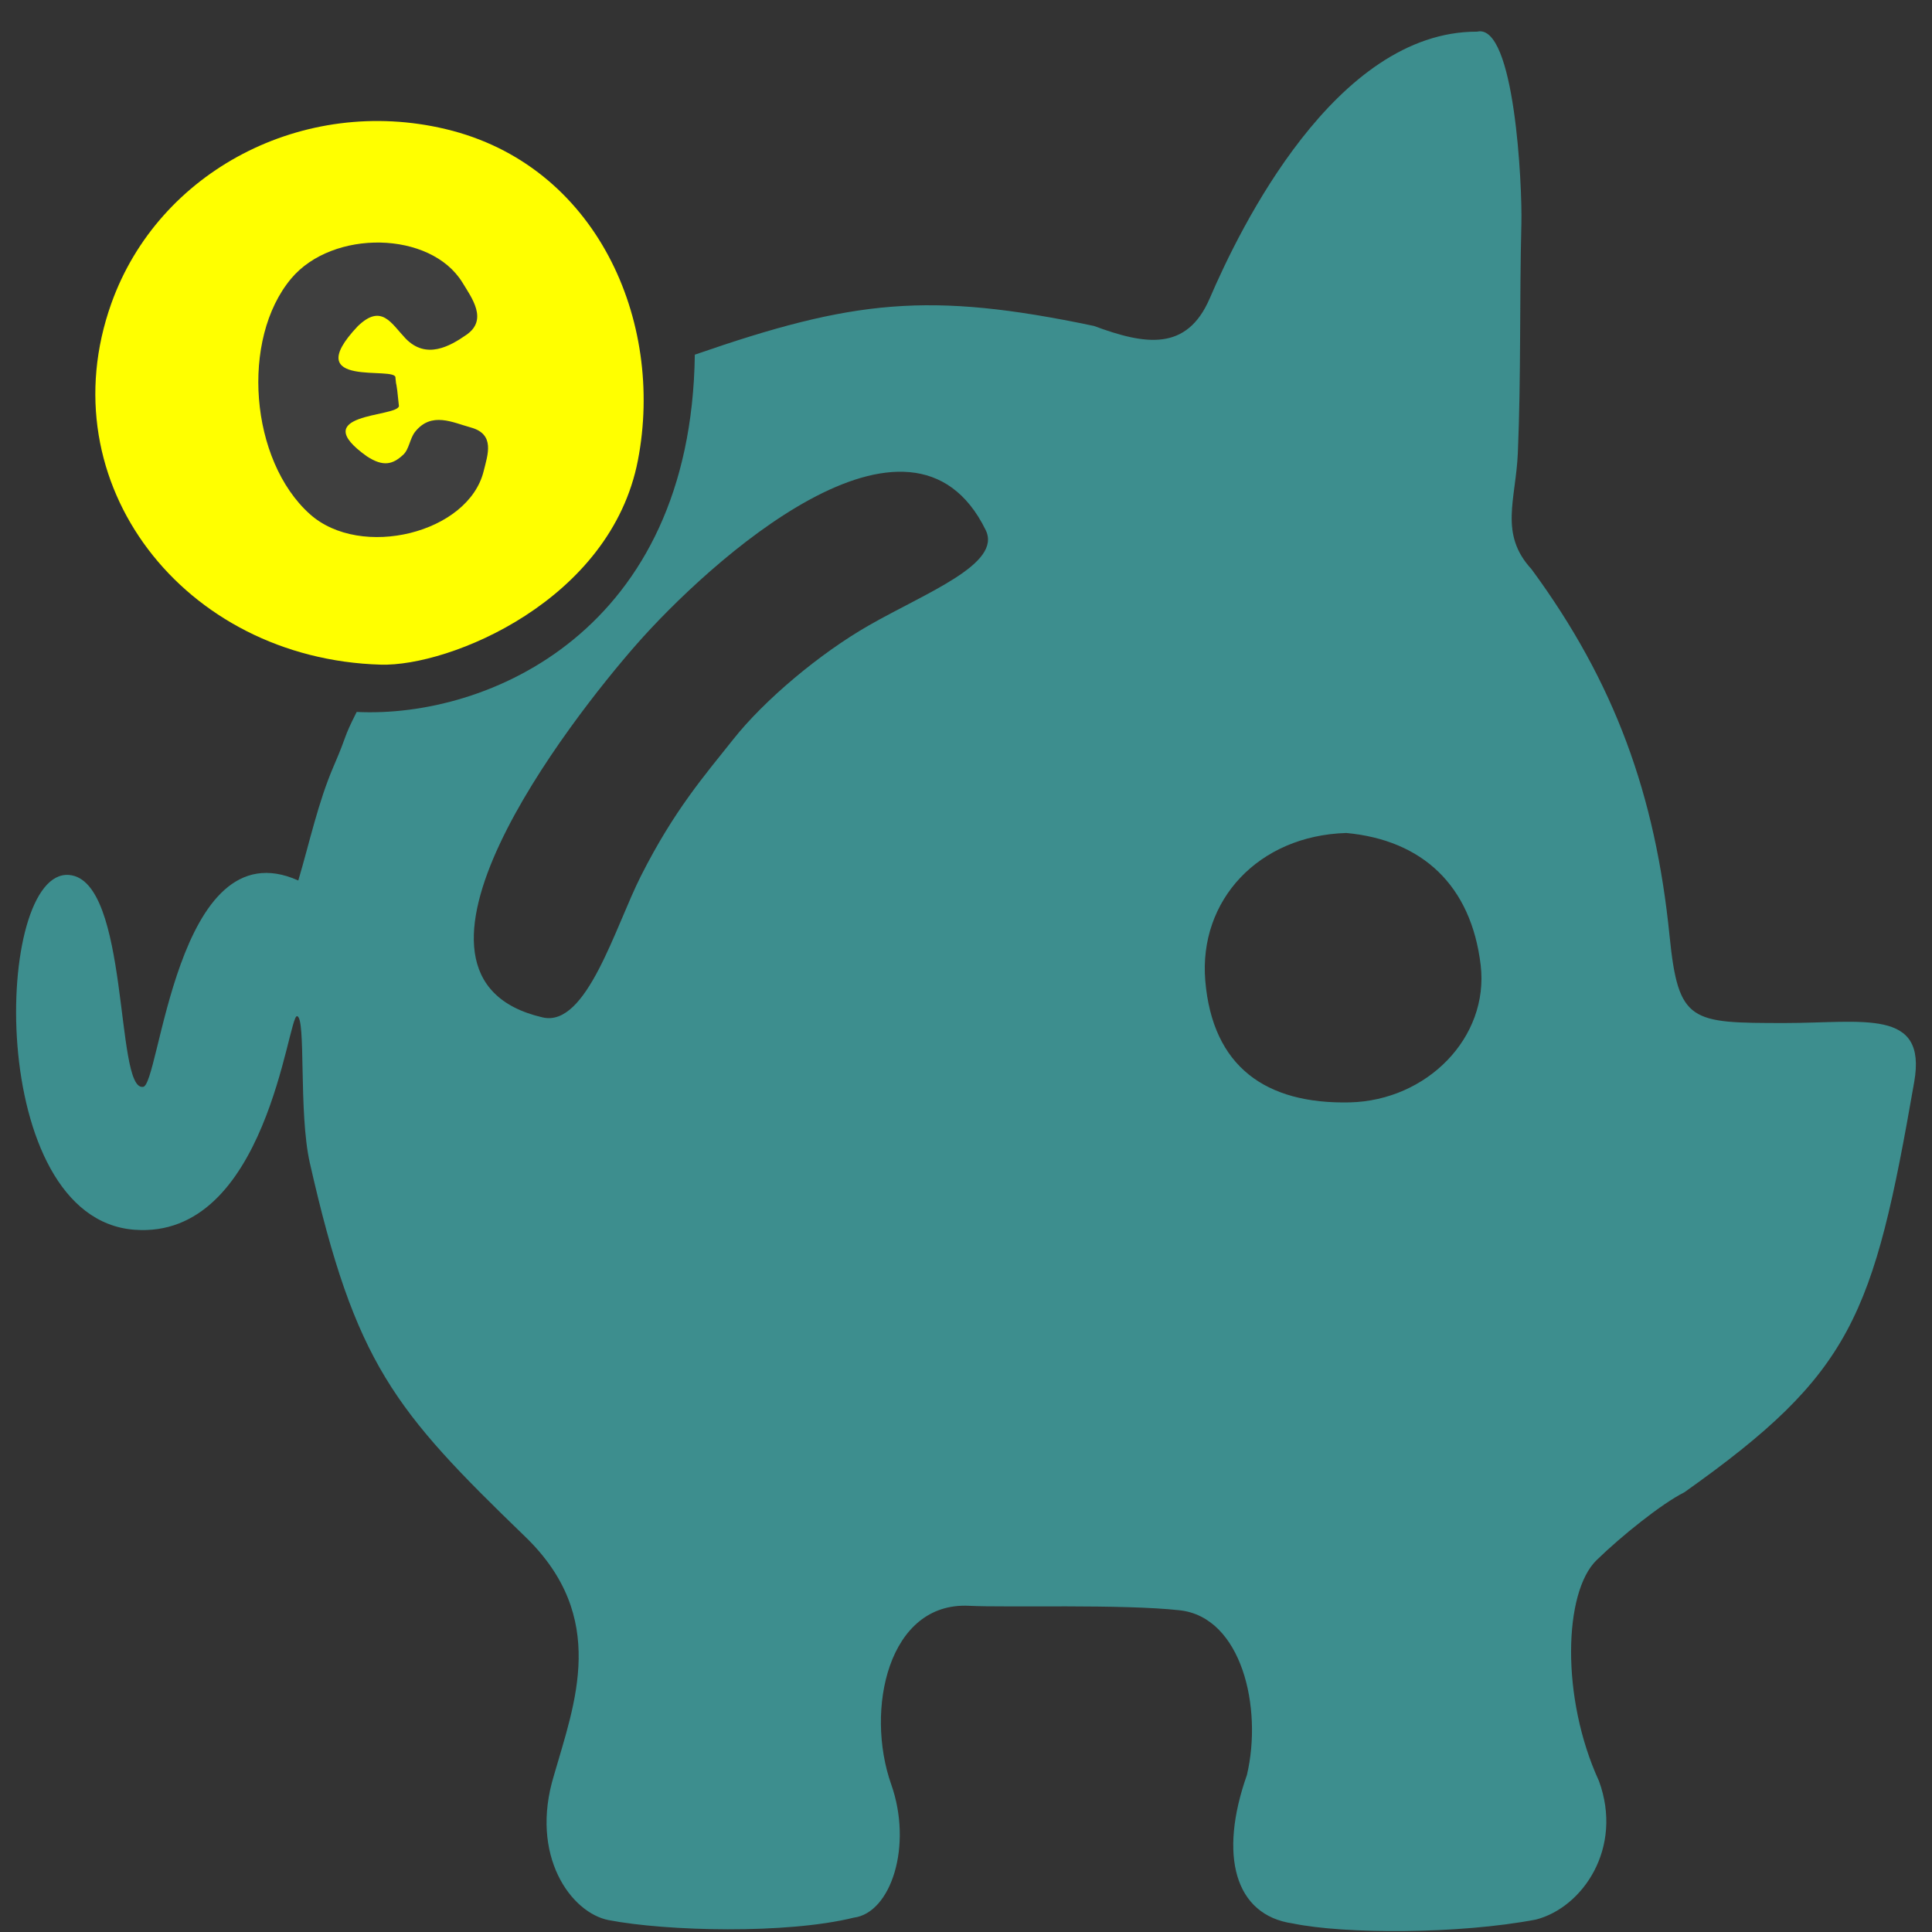 <?xml version="1.0" encoding="UTF-8" standalone="no"?>
<!-- Created with Inkscape (http://www.inkscape.org/) -->

<svg
   xmlns:dc="http://purl.org/dc/elements/1.1/"
   xmlns:cc="http://creativecommons.org/ns#"
   xmlns:rdf="http://www.w3.org/1999/02/22-rdf-syntax-ns#"
   xmlns:svg="http://www.w3.org/2000/svg"
   xmlns="http://www.w3.org/2000/svg"
   xmlns:inkscape="http://www.inkscape.org/namespaces/inkscape"
   version="1.1"
   width="600"
   height="600"
   id="lay"
   xml:space="preserve"><rect width="100%" height="100%" fill="#333333" stroke="none"/><defs
   id="defs11" />
<g
   id="g9417"><path
     d="m 168.547,315.97 c 13.632,3.139 22.411,-27.947 30.532,-44.002 10.339,-20.434 19.697,-31.09 28.673,-42.41 9.699,-12.233 26.822,-26.581 41.925,-35.248 17.889,-10.265 41.612,-19.149 36.43,-29.712 -23.242,-47.351 -86.307,10.321 -108.45,35.529 -20.405,23.24 -83.086,103.397 -29.109,115.843 z m 249.564,-57.279 c -27.234,0.796 -45.887,20.887 -43.801,45.892 2.271,26.689 18.761,38.352 44.877,37.774 23.961,-0.578 43.295,-20.133 40.654,-42.616 -2.952,-24.813 -18.169,-38.864 -41.73,-41.05 z m 176.371,77.284 c -12.687,72.895 -19.12,90.447 -71.43,127.496 -6.998,3.486 -19.675,13.684 -27.242,21.07 -10.196,9.934 -11.109,42.713 0.751,68.545 7.668,20.89 -5.13,39.353 -19.565,43.052 -23.893,4.558 -59.32,4.558 -75.56,1.199 -17.99,-2.588 -23.015,-21.109 -14.196,-46.103 4.939,-20.908 -1.642,-48.993 -20.848,-51.144 -17.707,-1.974 -53.987,-0.81 -65.38,-1.391 -25.185,-1.309 -32.399,32.316 -24.242,55.454 6.726,19.035 -0.045,39.974 -11.685,41.406 -20.734,5.133 -58.064,4.225 -76.066,0.749 -11.637,-2.249 -24.65,-19.977 -16.979,-44.98 6.406,-22.364 17.009,-49.023 -8.918,-74.081 -40.728,-39.366 -52.79,-53.732 -66.906,-116.115 -3.565,-15.734 -1.097,-45.235 -3.967,-45.55 -2.871,-0.298 -9.372,69.448 -50.508,66.328 -46.429,-3.517 -43.675,-112.177 -20.276,-110.181 18.803,1.603 14.28,66.705 22.838,65.807 5.275,0.95 10.134,-81.233 48.334,-64.089 3.543,-11.923 6.133,-24.272 11.04,-35.638 4.558,-10.549 2.609,-7.812 7.091,-16.706 40.818,1.991 103.886,-25.162 105.011,-110.957 49.21,-17.048 72.635,-19.69 123.973,-8.915 15.872,5.896 28.822,8 35.951,-8.596 9.218,-21.454 38.934,-82.912 83.029,-82.804 11.703,-2.744 14.04,48.078 13.748,59.565 -0.609,23.747 -0.089,47.551 -1.104,71.285 -0.623,14.567 -5.87,25.113 4.247,36.086 25.901,35.22 38.482,70.138 42.873,113.875 2.724,27.039 6.551,27.047 35.703,27.071 24.505,0.009 44.285,-4.705 40.282,18.262 z"
     inkscape:connector-curvature="0"
     id="out"
     style="fill:#3d8e8e" /><g
     id="g9413"><path
       d="M 198.118,142.892 C 206.46,99.644 185.227,51.225 138.419,40.09 94.277,29.553 49.279,53.045 34.579,94.229 14.654,150.054 57.048,204.623 118.218,206.412 c 21.434,0.642 71.525,-19.906 79.9,-63.519 z"
       inkscape:connector-curvature="0"
       id="path3472"
       style="fill:#ffff00;stroke:none" /><path
       d="m 90.439,86.497 c 12.87,-15.333 43.291,-14.85 53.17,1.243 2.882,4.748 8.032,11.538 1.241,16.237 -5.142,3.576 -12.536,7.791 -18.943,1.09 -4.401,-4.623 -7.404,-10.894 -14.783,-3.775 -18.693,19.766 12.309,12.124 11.688,16.071 0.326,3.695 0.159,-0.591 1.08,8.776 -0.75,3.506 -29.097,1.994 -9.899,15.617 5.052,3.276 7.991,2.499 11.258,-0.557 1.847,-1.739 2.012,-5.018 3.662,-7.095 5.065,-6.376 11.714,-2.871 17.278,-1.352 7.646,2.084 5.286,8.419 4.015,13.559 C 145.462,165.603 112.03,173.816 96.235,159.67 77.616,143 74.637,105.32 90.439,86.497 z"
       inkscape:connector-curvature="0"
       id="path3474"
       style="fill:#3f3f3f;fill-opacity:1;stroke:none" /></g></g>
</svg>